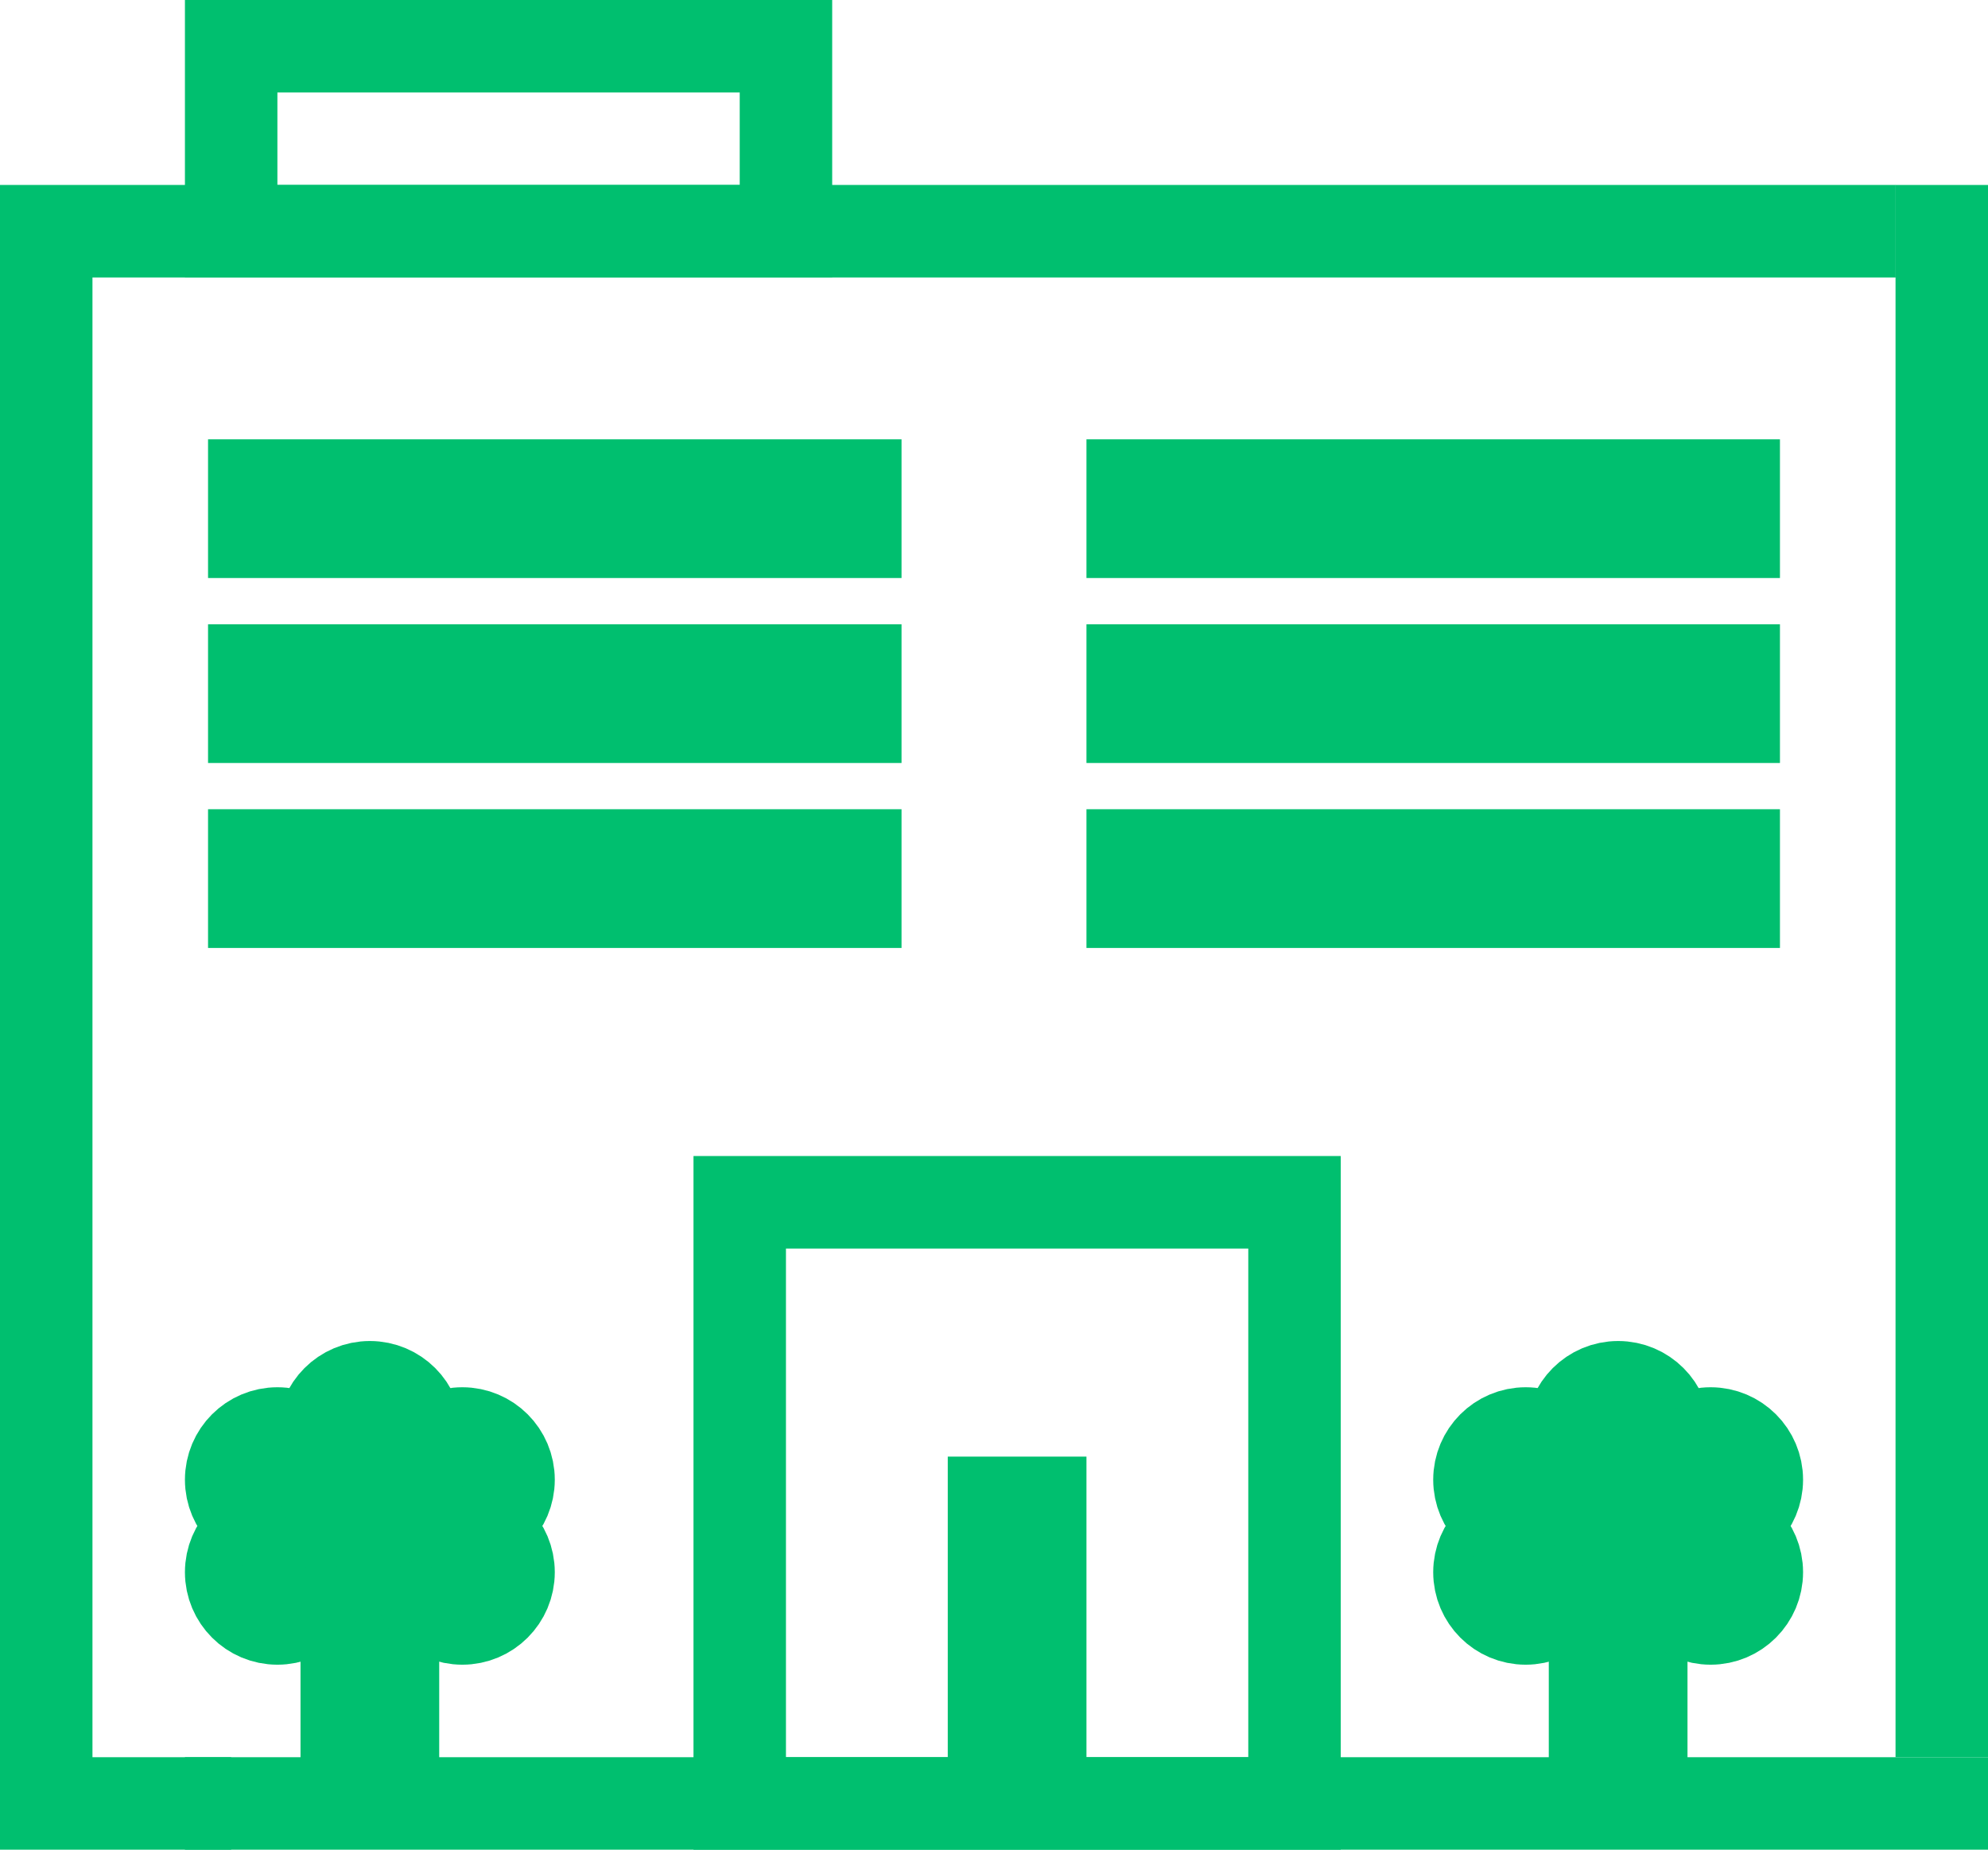 <?xml version="1.0" encoding="UTF-8"?>
<svg width="43px" height="40px" viewBox="0 0 43 40" version="1.1" xmlns="http://www.w3.org/2000/svg" xmlns:xlink="http://www.w3.org/1999/xlink">
    <!-- Generator: Sketch Beta 49.1 (51145) - http://www.bohemiancoding.com/sketch -->
    <title>starter</title>
    <desc>Created with Sketch Beta.</desc>
    <defs></defs>
    <g id="CX" stroke="none" stroke-width="1" fill="none" fill-rule="evenodd">
        <g id="2-pt-lines-size-48px-and-up" transform="translate(-272, -917)">
            <g id="starter" transform="translate(272, 917)">
                <path d="M6,2 L6,4 L16,4 L16,2 L6,2 Z M18,0 L18,6 L4,6 L4,0 L18,0 Z" id="Rectangle-path-Copy-13" fill="#00BF6F" fill-rule="nonzero"></path>
                <polygon id="Shape-Copy-154" fill="#00BF6F" fill-rule="nonzero" points="2 38 2 6 41.003 6 41.003 4 0 4 0 40 5 40 5 38"></polygon>
                <rect id="Rectangle" fill="#00BF6F" fill-rule="nonzero" x="41" y="4" width="2" height="34"></rect>
                <rect id="Rectangle-8-Copy-5" fill="#00BF6F" fill-rule="nonzero" x="4" y="38" width="39" height="2"></rect>
                <g id="Group-2" transform="translate(5, 10)">
                    <g id="Rectangle-3">
                        <g id="path-1-link" fill="#D8D8D8">
                            <rect id="path-1" x="0" y="0" width="14" height="2"></rect>
                        </g>
                        <rect id="Rectangle-path" stroke="#00BF6F" stroke-width="2" x="0.5" y="0.5" width="13" height="1"></rect>
                    </g>
                    <g id="Rectangle-3-Copy" transform="translate(0, 4)">
                        <g id="path-2-link" fill="#D8D8D8">
                            <rect id="path-2" x="0" y="0" width="14" height="2"></rect>
                        </g>
                        <rect id="Rectangle-path" stroke="#00BF6F" stroke-width="2" x="0.5" y="0.5" width="13" height="1"></rect>
                    </g>
                    <g id="Rectangle-3-Copy-2" transform="translate(0, 8)">
                        <g id="path-3-link" fill="#D8D8D8">
                            <rect id="path-3" x="0" y="0" width="14" height="2"></rect>
                        </g>
                        <rect id="Rectangle-path" stroke="#00BF6F" stroke-width="2" x="0.5" y="0.5" width="13" height="1"></rect>
                    </g>
                </g>
                <g id="Group-2-Copy" transform="translate(24, 10)">
                    <g id="Rectangle-3">
                        <g id="path-4-link" fill="#D8D8D8">
                            <rect id="path-4" x="0" y="0" width="14" height="2"></rect>
                        </g>
                        <rect id="Rectangle-path" stroke="#00BF6F" stroke-width="2" x="0.5" y="0.5" width="13" height="1"></rect>
                    </g>
                    <g id="Rectangle-3-Copy" transform="translate(0, 4)">
                        <g id="path-5-link" fill="#D8D8D8">
                            <rect id="path-5" x="0" y="0" width="14" height="2"></rect>
                        </g>
                        <rect id="Rectangle-path" stroke="#00BF6F" stroke-width="2" x="0.5" y="0.5" width="13" height="1"></rect>
                    </g>
                    <g id="Rectangle-3-Copy-2" transform="translate(0, 8)">
                        <g id="path-6-link" fill="#D8D8D8">
                            <rect id="path-6" x="0" y="0" width="14" height="2"></rect>
                        </g>
                        <rect id="Rectangle-path" stroke="#00BF6F" stroke-width="2" x="0.5" y="0.5" width="13" height="1"></rect>
                    </g>
                </g>
                <g id="Group" transform="translate(16, 26)">
                    <rect id="Rectangle-2" stroke="#00BF6F" stroke-width="2" x="0" y="0" width="12" height="13"></rect>
                    <g id="Rectangle-4" transform="translate(5, 6)">
                        <g id="path-7-link" fill="#D8D8D8">
                            <rect id="path-7" x="0" y="0" width="2" height="6"></rect>
                        </g>
                        <rect id="Rectangle-path" stroke="#00BF6F" stroke-width="2" x="0.5" y="0.5" width="1" height="5"></rect>
                    </g>
                </g>
                <g id="tree" transform="translate(5, 30)">
                    <g id="Rectangle-9" transform="translate(2, 3)">
                        <g id="path-8-link" fill="#D8D8D8">
                            <rect id="path-8" x="0" y="0" width="2" height="5"></rect>
                        </g>
                        <rect id="Rectangle-path" stroke="#00BF6F" stroke-width="2" x="0.5" y="0.5" width="1" height="4"></rect>
                    </g>
                    <circle id="Oval" stroke="#00BF6F" stroke-width="2" fill="#00BF6F" fill-rule="nonzero" cx="1" cy="4" r="1"></circle>
                    <circle id="Oval-Copy" stroke="#00BF6F" stroke-width="2" fill="#00BF6F" fill-rule="nonzero" cx="5" cy="4" r="1"></circle>
                    <circle id="Oval-Copy-3" stroke="#00BF6F" stroke-width="2" fill="#00BF6F" fill-rule="nonzero" cx="3" cy="1" r="1"></circle>
                    <circle id="Oval-Copy-4" stroke="#00BF6F" stroke-width="2" fill="#00BF6F" fill-rule="nonzero" cx="1" cy="2" r="1"></circle>
                    <circle id="Oval-Copy-5" stroke="#00BF6F" stroke-width="2" fill="#00BF6F" fill-rule="nonzero" cx="5" cy="2" r="1"></circle>
                    <circle id="Oval-Copy-6" stroke="#00BF6F" stroke-width="2" fill="#00BF6F" fill-rule="nonzero" cx="3" cy="2" r="1"></circle>
                </g>
                <g id="tree-copy" transform="translate(32, 30)">
                    <g id="Rectangle-9" transform="translate(2, 3)">
                        <g id="path-9-link" fill="#D8D8D8">
                            <rect id="path-9" x="0" y="0" width="2" height="5"></rect>
                        </g>
                        <rect id="Rectangle-path" stroke="#00BF6F" stroke-width="2" x="0.5" y="0.5" width="1" height="4"></rect>
                    </g>
                    <circle id="Oval" stroke="#00BF6F" stroke-width="2" fill="#00BF6F" fill-rule="nonzero" cx="1" cy="4" r="1"></circle>
                    <circle id="Oval-Copy" stroke="#00BF6F" stroke-width="2" fill="#00BF6F" fill-rule="nonzero" cx="5" cy="4" r="1"></circle>
                    <circle id="Oval-Copy-3" stroke="#00BF6F" stroke-width="2" fill="#00A8FF" fill-rule="nonzero" cx="3" cy="1" r="1"></circle>
                    <circle id="Oval-Copy-4" stroke="#00BF6F" stroke-width="2" fill="#00BF6F" fill-rule="nonzero" cx="1" cy="2" r="1"></circle>
                    <circle id="Oval-Copy-5" stroke="#00BF6F" stroke-width="2" fill="#00BF6F" fill-rule="nonzero" cx="5" cy="2" r="1"></circle>
                    <circle id="Oval-Copy-6" stroke="#00BF6F" stroke-width="2" fill="#00BF6F" fill-rule="nonzero" cx="3" cy="2" r="1"></circle>
                </g>
            </g>
        </g>
    </g>
</svg>
